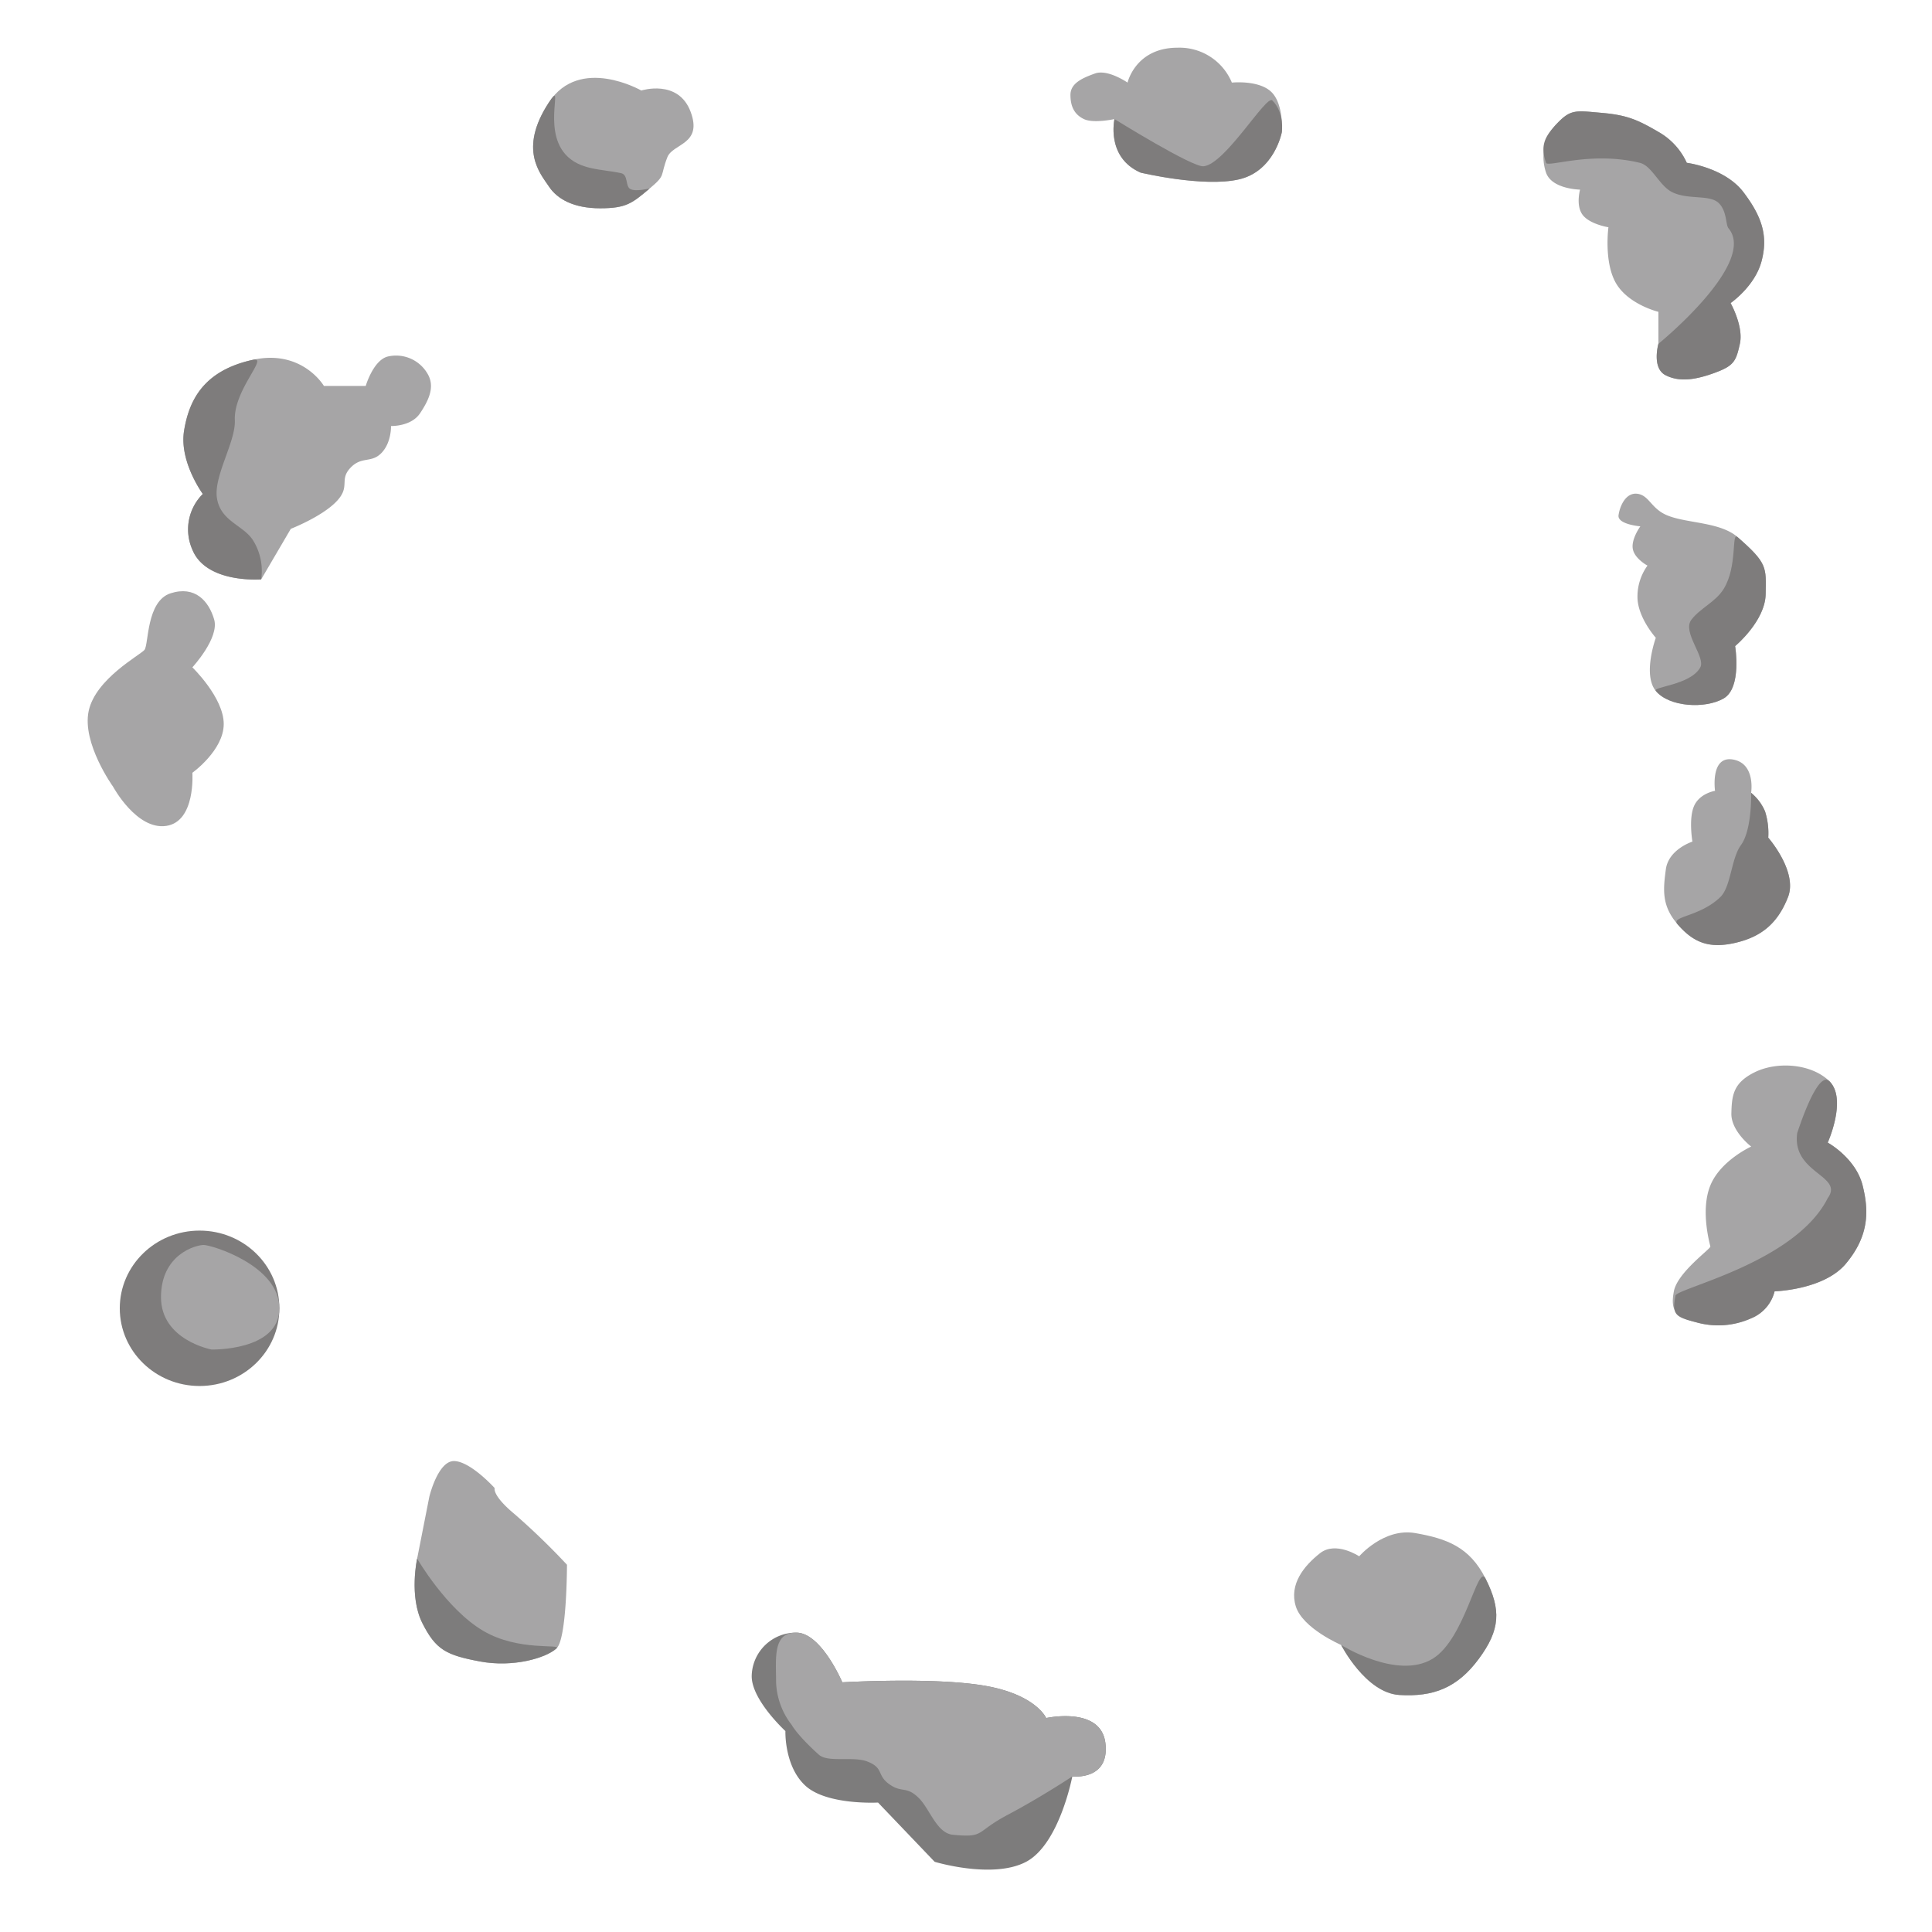 <svg xmlns="http://www.w3.org/2000/svg" xmlns:xlink="http://www.w3.org/1999/xlink" width="460" height="460" viewBox="0 0 460 460">
  <defs>
    <style>
      .cls-1 {
        clip-path: url(#clip-explosion-1_10);
      }

      .cls-2 {
        fill: #7d7c7c;
      }

      .cls-3 {
        fill: #a6a5a6;
      }

      .cls-4 {
        fill: #7e7c7c;
      }

      .cls-5 {
        fill: #7e7d7d;
      }
    </style>
    <clipPath id="clip-explosion-1_10">
      <rect width="460" height="460"/>
    </clipPath>
  </defs>
  <g id="explosion-1_10" class="cls-1">
    <path id="Pfad_93" data-name="Pfad 93" class="cls-2" d="M18868.8,2178.286c7.936-4.2,10.994-20.329,10.994-20.329s8.92,1.037,7.883-7.883-14.105-6.016-14.105-6.016-2.387-5.549-14.521-7.675-34.02-.83-34.02-.83-4.928-11.616-10.787-11.824a10.527,10.527,0,0,0-10.785,10.372c0,5.7,8.025,13.057,8.025,13.057s-.3,8.465,4.836,13.08,17.217,3.941,17.217,3.941l13.482,14.106S18860.863,2182.487,18868.8,2178.286Z" transform="translate(-18624.482 -1735)"/>
    <path id="Pfad_94" data-name="Pfad 94" class="cls-3" d="M18864.443,2167.084c7.936-4.2,15.35-9.127,15.35-9.127s8.92,1.037,7.883-7.883-14.105-6.016-14.105-6.016-2.387-5.549-14.521-7.675-34.02-.83-34.02-.83-4.928-11.616-10.787-11.824-4.979,6.119-4.979,11.824a17.62,17.62,0,0,0,3.734,10.164s1.3,2.438,6.432,7.053c2.2,1.98,8.17.307,11.615,1.659,3.943,1.55,2.127,3.215,5.186,5.393s4.012.285,7.053,3.319c2.6,2.593,4.229,8.349,8.092,8.712C18859.1,2172.582,18856.508,2171.285,18864.443,2167.084Z" transform="translate(-18624.482 -1735)"/>
    <path id="Pfad_95" data-name="Pfad 95" class="cls-3" d="M18723.8,2106.1l2.9-14.728s2.074-8.712,6.016-8.5,9.543,6.43,9.543,6.43-.676,1.711,4.77,6.223a167.722,167.722,0,0,1,12.447,12.031s0,17.632-2.49,19.914-10.268,4.615-18.254,3.112-10.477-2.749-13.691-9.127S18723.8,2106.1,18723.8,2106.1Z" transform="translate(-18624.482 -1735)"/>
    <path id="Pfad_96" data-name="Pfad 96" class="cls-2" d="M18723.8,2106.1s6.986,12.07,15.766,17.217c8.447,4.953,18.68,3,17.424,4.149-2.488,2.282-10.268,4.615-18.254,3.112s-10.477-2.749-13.691-9.127S18723.8,2106.1,18723.8,2106.1Z" transform="translate(-18624.482 -1735)"/>
    <ellipse id="Ellipse_14" data-name="Ellipse 14" class="cls-4" cx="19" cy="18.5" rx="19" ry="18.5" transform="translate(28.518 293)"/>
    <path id="Pfad_97" data-name="Pfad 97" class="cls-3" d="M19.979,3.421C21.846,3.421,38,8.283,38,18.5s-16.154,9.814-16.154,9.814S9.814,26.085,9.814,15.867,18.111,3.421,19.979,3.421Z" transform="translate(28.518 293)"/>
    <path id="Pfad_98" data-name="Pfad 98" class="cls-3" d="M18664.059,1931.645c7.053-1.037,6.225-12.654,6.225-12.654s7.467-5.342,7.467-11.616-7.467-13.483-7.467-13.483,6.482-7,5.186-11.409-4.564-8.09-10.373-6.223-5.186,12.239-6.223,13.483-11.615,6.845-13.275,14.521,5.809,18.047,5.809,18.047S18657.006,1932.682,18664.059,1931.645Z" transform="translate(-18624.482 -1735)"/>
    <path id="Pfad_99" data-name="Pfad 99" class="cls-3" d="M18686.67,1872.94l7.053-12.031s7.25-2.812,10.787-6.431.664-5.137,3.361-8.042,5-1.073,7.426-3.575,2.281-6.431,2.281-6.431,4.781.163,6.91-3.024,3.732-6.527,1.605-9.725a8.655,8.655,0,0,0-9.348-3.777c-3.422.933-5.184,6.984-5.184,6.984h-9.957s-5.16-8.778-16.867-6.229-15.234,9.537-16.428,16.9,4.461,15.05,4.461,15.05a11.891,11.891,0,0,0-2.479,13.275C18673.6,1874.007,18686.67,1872.94,18686.67,1872.94Z" transform="translate(-18624.482 -1735)"/>
    <path id="Pfad_100" data-name="Pfad 100" class="cls-4" d="M18686.67,1872.94a13.774,13.774,0,0,0-1.932-9.281c-2.316-3.65-7.684-4.48-8.592-10.008-.865-5.258,4.475-13.442,4.25-18.6-.314-7.251,8.17-15.224,4.342-14.39-11.707,2.549-15.234,9.537-16.428,16.9s4.461,15.05,4.461,15.05a11.891,11.891,0,0,0-2.479,13.275C18673.6,1874.007,18686.67,1872.94,18686.67,1872.94Z" transform="translate(-18624.482 -1735)"/>
    <path id="Pfad_105" data-name="Pfad 105" class="cls-3" d="M19007.439,1789.109s-4.449-.706-6.137-2.946-.613-6.014-.613-6.014-6.752-.092-8.1-4.051a11.459,11.459,0,0,1,2.7-11.783c3.223-3.345,4.42-2.977,10.434-2.455s8.529,1.565,13.623,4.542a16.138,16.138,0,0,1,6.752,7.365s9.053,1.135,13.5,7,5.891,10.464,4.295,16.448-7.363,9.942-7.363,9.942,3.129,5.554,2.209,9.7-1.412,5.217-5.893,6.874-8.408,2.332-11.783.614-1.719-7.487-1.719-7.487v-7.61s-7.088-1.718-10.064-6.751S19007.439,1789.109,19007.439,1789.109Z" transform="translate(-18624.482 -1735)"/>
    <path id="Pfad_106" data-name="Pfad 106" class="cls-4" d="M18992.588,1773.766c-1.35-3.958-.521-6.106,2.7-9.451s4.42-2.977,10.434-2.455,8.529,1.565,13.623,4.542a16.138,16.138,0,0,1,6.752,7.365s9.053,1.135,13.5,7,5.891,10.464,4.295,16.448-7.363,9.942-7.363,9.942,3.129,5.554,2.209,9.7-1.412,5.217-5.893,6.874-8.408,2.332-11.783.614-1.719-7.487-1.719-7.487,23.619-19.2,16.693-27.495c-.713-.855-.334-4.068-2.332-6.015-2.141-2.087-7.258-.72-11.047-2.578-3.094-1.518-4.84-6.292-7.732-7C19003.326,1770.941,18992.977,1774.907,18992.588,1773.766Z" transform="translate(-18624.482 -1735)"/>
    <path id="Pfad_107" data-name="Pfad 107" class="cls-3" d="M19018.723,1886.85s-3.967-4.39-4.344-9.064a12.559,12.559,0,0,1,2.361-8.12s-3.068-1.629-3.494-3.966,1.795-5.382,1.795-5.382-5.5-.448-5.193-2.644,1.746-5.5,4.531-5.1,3.209,3.5,6.986,5.1c4.639,1.963,12.637,1.56,16.807,5.193,7.152,6.232,6.822,7.176,6.705,13.6s-7.271,12.369-7.271,12.369,1.652,9.938-2.738,12.463-12.957,2.054-16.145-1.794S19018.723,1886.85,19018.723,1886.85Z" transform="translate(-18624.482 -1735)"/>
    <path id="Pfad_108" data-name="Pfad 108" class="cls-4" d="M19038.172,1862.868c7.152,6.232,6.822,7.176,6.705,13.6s-7.271,12.369-7.271,12.369,1.652,9.938-2.738,12.463-12.957,2.054-16.145-1.794c-.846-1.02,8.191-1.365,10.574-5.571,1.4-2.473-4.428-8.419-2.076-11.425,2.184-2.79,5.723-4.182,7.646-7.27C19038.234,1869.828,19036.68,1861.568,19038.172,1862.868Z" transform="translate(-18624.482 -1735)"/>
    <path id="Pfad_109" data-name="Pfad 109" class="cls-3" d="M19027.439,1935.384s-.947-5.474.4-8.5,4.984-3.59,4.984-3.59-1.186-8.4,4.27-7.457,4.322,7.929,4.322,7.929a11.485,11.485,0,0,1,3.324,4.44,17.089,17.089,0,0,1,.756,6.232s7.086,8.094,4.7,14.161-6.123,9.375-12.443,10.86-10.078-.024-13.879-4.438-3.4-8.24-2.76-13.032S19027.439,1935.384,19027.439,1935.384Z" transform="translate(-18624.482 -1735)"/>
    <path id="Pfad_110" data-name="Pfad 110" class="cls-4" d="M19041.414,1923.771a11.485,11.485,0,0,1,3.324,4.44,17.089,17.089,0,0,1,.756,6.232s7.086,8.094,4.7,14.161-6.123,9.375-12.443,10.86-10.078-.024-13.879-4.438c-1.613-1.874,5.313-1.72,10.2-6.422,2.563-2.469,2.586-9.2,4.908-12.367C19041.686,1932.54,19041.414,1923.771,19041.414,1923.771Z" transform="translate(-18624.482 -1735)"/>
    <path id="Pfad_111" data-name="Pfad 111" class="cls-3" d="M19028.311,2049.822a19.158,19.158,0,0,0,13.123-.944,9.355,9.355,0,0,0,5.572-6.42s11.754-.307,16.994-6.609,5.617-12.038,3.965-18.6-8.309-10.2-8.309-10.2,4.7-10.433.379-14.635-12.393-4.721-17.656-2.172-5.549,5.571-5.666,9.819,4.721,7.931,4.721,7.931-7.293,3.3-9.725,9.253-.1,13.974,0,14.54-7.836,6.161-8.686,10.669S19023.33,2048.571,19028.311,2049.822Z" transform="translate(-18624.482 -1735)"/>
    <path id="Pfad_112" data-name="Pfad 112" class="cls-4" d="M19028.311,2049.822a19.158,19.158,0,0,0,13.123-.944,9.355,9.355,0,0,0,5.572-6.42s11.754-.307,16.994-6.609,5.617-12.038,3.965-18.6-8.309-10.2-8.309-10.2,4.7-10.433.379-14.635c-1.789-1.739-4.627,3.3-7.648,12.369-1.322,9.631,11.225,10.07,7.27,15.485-7.742,15.39-35.914,21.417-36.256,23.227C19022.551,2048,19023.33,2048.571,19028.311,2049.822Z" transform="translate(-18624.482 -1735)"/>
    <path id="Pfad_113" data-name="Pfad 113" class="cls-3" d="M18948.1,2105.549s5.861-6.843,13.379-5.523,12.918,3.314,16.693,10.8,3.529,12.213-1.6,19.148-10.863,9.083-18.9,8.592-13.869-11.906-13.869-11.906-9.174-3.928-10.8-9.206,1.992-9.666,5.768-12.643S18948.1,2105.549,18948.1,2105.549Z" transform="translate(-18624.482 -1735)"/>
    <path id="Pfad_114" data-name="Pfad 114" class="cls-5" d="M18978.17,2110.827c3.775,7.487,3.529,12.213-1.6,19.148s-10.863,9.083-18.9,8.592-13.869-11.906-13.869-11.906,13.3,8.373,21.727,3.314C18973.354,2125.275,18976.3,2107.113,18978.17,2110.827Z" transform="translate(-18624.482 -1735)"/>
    <path id="Pfad_101" data-name="Pfad 101" class="cls-3" d="M18767.355,1784.593c6.23,0,7.6-1.18,11.707-4.626s2.475-2.812,4.316-7.533c1.291-3.309,8.475-2.987,5.531-10.839s-11.736-5.044-11.736-5.044-14.637-8.4-22,2.833-1.984,17,0,20.017S18761.125,1784.593,18767.355,1784.593Z" transform="translate(-18624.482 -1735)"/>
    <path id="Pfad_102" data-name="Pfad 102" class="cls-4" d="M18767.355,1784.593c6.23,0,7.6-1.18,11.707-4.626.332-.279-3.125.855-4.566,0-1.125-.675-.424-3.357-2.123-3.734-4.551-1.012-9.93-.648-13.354-4.581-5.459-6.274-.018-18.11-3.846-12.268-7.363,11.236-1.984,17,0,20.017S18761.125,1784.593,18767.355,1784.593Z" transform="translate(-18624.482 -1735)"/>
    <path id="Pfad_103" data-name="Pfad 103" class="cls-3" d="M18896.064,1776.1c.008,0,14.949,3.562,23.416,1.605s10.2-11.236,10.2-11.236.52-6.586-2.455-9.536-9.441-2.266-9.441-2.266a13.5,13.5,0,0,0-12.936-8.309c-10.008,0-11.9,8.309-11.9,8.309s-4.7-3.257-7.742-2.172-5.854,2.337-5.854,5.1.943,4.674,3.209,5.76,7.271,0,7.271,0S18887.756,1772.462,18896.064,1776.1Z" transform="translate(-18624.482 -1735)"/>
    <path id="Pfad_104" data-name="Pfad 104" class="cls-4" d="M18896.064,1776.1c.008,0,14.949,3.562,23.416,1.605s10.2-11.236,10.2-11.236.709-4.6-2.266-7.553c-1.437-1.425-11.143,15.107-16.334,15.673-2.551.378-21.244-11.236-21.244-11.236S18887.756,1772.462,18896.064,1776.1Z" transform="translate(-18624.482 -1735)"/>
  </g>
</svg>
